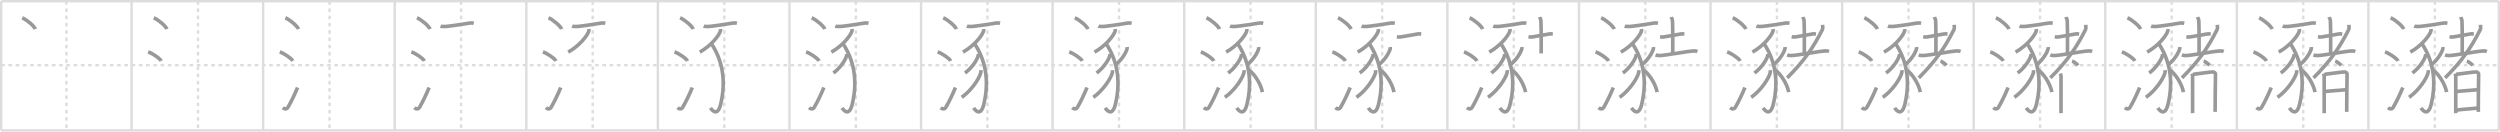 <svg width="2071px" height="109px" viewBox="0 0 2071 109" xmlns="http://www.w3.org/2000/svg" xmlns:xlink="http://www.w3.org/1999/xlink" xml:space="preserve" version="1.1" baseProfile="full">
<line x1="1" y1="1" x2="2070" y2="1" style="stroke:#ddd;stroke-width:2"></line>
<line x1="1" y1="1" x2="1" y2="108" style="stroke:#ddd;stroke-width:2"></line>
<line x1="1" y1="108" x2="2070" y2="108" style="stroke:#ddd;stroke-width:2"></line>
<line x1="2070" y1="1" x2="2070" y2="108" style="stroke:#ddd;stroke-width:2"></line>
<line x1="109" y1="1" x2="109" y2="108" style="stroke:#ddd;stroke-width:2"></line>
<line x1="218" y1="1" x2="218" y2="108" style="stroke:#ddd;stroke-width:2"></line>
<line x1="327" y1="1" x2="327" y2="108" style="stroke:#ddd;stroke-width:2"></line>
<line x1="436" y1="1" x2="436" y2="108" style="stroke:#ddd;stroke-width:2"></line>
<line x1="545" y1="1" x2="545" y2="108" style="stroke:#ddd;stroke-width:2"></line>
<line x1="654" y1="1" x2="654" y2="108" style="stroke:#ddd;stroke-width:2"></line>
<line x1="763" y1="1" x2="763" y2="108" style="stroke:#ddd;stroke-width:2"></line>
<line x1="872" y1="1" x2="872" y2="108" style="stroke:#ddd;stroke-width:2"></line>
<line x1="981" y1="1" x2="981" y2="108" style="stroke:#ddd;stroke-width:2"></line>
<line x1="1090" y1="1" x2="1090" y2="108" style="stroke:#ddd;stroke-width:2"></line>
<line x1="1199" y1="1" x2="1199" y2="108" style="stroke:#ddd;stroke-width:2"></line>
<line x1="1308" y1="1" x2="1308" y2="108" style="stroke:#ddd;stroke-width:2"></line>
<line x1="1417" y1="1" x2="1417" y2="108" style="stroke:#ddd;stroke-width:2"></line>
<line x1="1526" y1="1" x2="1526" y2="108" style="stroke:#ddd;stroke-width:2"></line>
<line x1="1635" y1="1" x2="1635" y2="108" style="stroke:#ddd;stroke-width:2"></line>
<line x1="1744" y1="1" x2="1744" y2="108" style="stroke:#ddd;stroke-width:2"></line>
<line x1="1853" y1="1" x2="1853" y2="108" style="stroke:#ddd;stroke-width:2"></line>
<line x1="1962" y1="1" x2="1962" y2="108" style="stroke:#ddd;stroke-width:2"></line>
<line x1="1" y1="54" x2="2070" y2="54" style="stroke:#ddd;stroke-width:2;stroke-dasharray:3 3"></line>
<line x1="55" y1="1" x2="55" y2="108" style="stroke:#ddd;stroke-width:2;stroke-dasharray:3 3"></line>
<line x1="164" y1="1" x2="164" y2="108" style="stroke:#ddd;stroke-width:2;stroke-dasharray:3 3"></line>
<line x1="273" y1="1" x2="273" y2="108" style="stroke:#ddd;stroke-width:2;stroke-dasharray:3 3"></line>
<line x1="382" y1="1" x2="382" y2="108" style="stroke:#ddd;stroke-width:2;stroke-dasharray:3 3"></line>
<line x1="491" y1="1" x2="491" y2="108" style="stroke:#ddd;stroke-width:2;stroke-dasharray:3 3"></line>
<line x1="600" y1="1" x2="600" y2="108" style="stroke:#ddd;stroke-width:2;stroke-dasharray:3 3"></line>
<line x1="709" y1="1" x2="709" y2="108" style="stroke:#ddd;stroke-width:2;stroke-dasharray:3 3"></line>
<line x1="818" y1="1" x2="818" y2="108" style="stroke:#ddd;stroke-width:2;stroke-dasharray:3 3"></line>
<line x1="927" y1="1" x2="927" y2="108" style="stroke:#ddd;stroke-width:2;stroke-dasharray:3 3"></line>
<line x1="1036" y1="1" x2="1036" y2="108" style="stroke:#ddd;stroke-width:2;stroke-dasharray:3 3"></line>
<line x1="1145" y1="1" x2="1145" y2="108" style="stroke:#ddd;stroke-width:2;stroke-dasharray:3 3"></line>
<line x1="1254" y1="1" x2="1254" y2="108" style="stroke:#ddd;stroke-width:2;stroke-dasharray:3 3"></line>
<line x1="1363" y1="1" x2="1363" y2="108" style="stroke:#ddd;stroke-width:2;stroke-dasharray:3 3"></line>
<line x1="1472" y1="1" x2="1472" y2="108" style="stroke:#ddd;stroke-width:2;stroke-dasharray:3 3"></line>
<line x1="1581" y1="1" x2="1581" y2="108" style="stroke:#ddd;stroke-width:2;stroke-dasharray:3 3"></line>
<line x1="1690" y1="1" x2="1690" y2="108" style="stroke:#ddd;stroke-width:2;stroke-dasharray:3 3"></line>
<line x1="1799" y1="1" x2="1799" y2="108" style="stroke:#ddd;stroke-width:2;stroke-dasharray:3 3"></line>
<line x1="1908" y1="1" x2="1908" y2="108" style="stroke:#ddd;stroke-width:2;stroke-dasharray:3 3"></line>
<line x1="2017" y1="1" x2="2017" y2="108" style="stroke:#ddd;stroke-width:2;stroke-dasharray:3 3"></line>
<path d="M18.38,14.75c3.84,1.65,9.91,6.78,10.87,9.34" style="fill:none;stroke:#999;stroke-width:3"></path>

<path d="M127.38,14.75c3.84,1.65,9.91,6.78,10.87,9.34" style="fill:none;stroke:#999;stroke-width:3"></path>
<path d="M122.75,43c3.79,1.32,9.8,5.44,10.75,7.5" style="fill:none;stroke:#999;stroke-width:3"></path>

<path d="M236.38,14.75c3.84,1.65,9.91,6.78,10.87,9.34" style="fill:none;stroke:#999;stroke-width:3"></path>
<path d="M231.75,43c3.79,1.32,9.8,5.44,10.75,7.5" style="fill:none;stroke:#999;stroke-width:3"></path>
<path d="M234.25,89.21c1.5,1.31,3.31,1.36,4.25-0.25c2.75-4.7,5.5-10.45,8-16.45" style="fill:none;stroke:#999;stroke-width:3"></path>

<path d="M345.38,14.75c3.84,1.65,9.91,6.78,10.87,9.34" style="fill:none;stroke:#999;stroke-width:3"></path>
<path d="M340.75,43c3.79,1.32,9.8,5.44,10.75,7.5" style="fill:none;stroke:#999;stroke-width:3"></path>
<path d="M343.25,89.21c1.5,1.31,3.31,1.36,4.25-0.25c2.75-4.7,5.5-10.45,8-16.45" style="fill:none;stroke:#999;stroke-width:3"></path>
<path d="M364.91,21.72c0.58,0.22,3.65,0.27,4.23,0.22c4.16-0.35,13.12-1.69,20.28-2.87c0.95-0.16,2.55,0.1,3.03,0.21" style="fill:none;stroke:#999;stroke-width:3"></path>

<path d="M454.38,14.75c3.84,1.65,9.91,6.78,10.87,9.34" style="fill:none;stroke:#999;stroke-width:3"></path>
<path d="M449.75,43c3.79,1.32,9.8,5.44,10.75,7.5" style="fill:none;stroke:#999;stroke-width:3"></path>
<path d="M452.25,89.21c1.5,1.31,3.31,1.36,4.25-0.25c2.75-4.7,5.5-10.45,8-16.45" style="fill:none;stroke:#999;stroke-width:3"></path>
<path d="M473.91,21.72c0.58,0.22,3.65,0.27,4.23,0.22c4.16-0.35,13.12-1.69,20.28-2.87c0.95-0.16,2.55,0.1,3.03,0.21" style="fill:none;stroke:#999;stroke-width:3"></path>
<path d="M487.83,24.04c0.05,0.45,0.1,1.16-0.1,1.81c-1.17,3.81-7.87,12.18-17.04,17.31" style="fill:none;stroke:#999;stroke-width:3"></path>

<path d="M563.38,14.75c3.84,1.65,9.91,6.78,10.87,9.34" style="fill:none;stroke:#999;stroke-width:3"></path>
<path d="M558.75,43c3.79,1.32,9.8,5.44,10.75,7.5" style="fill:none;stroke:#999;stroke-width:3"></path>
<path d="M561.25,89.21c1.5,1.31,3.31,1.36,4.25-0.25c2.75-4.7,5.5-10.45,8-16.45" style="fill:none;stroke:#999;stroke-width:3"></path>
<path d="M582.91,21.72c0.58,0.22,3.65,0.27,4.23,0.22c4.16-0.35,13.12-1.69,20.28-2.87c0.95-0.16,2.55,0.1,3.03,0.21" style="fill:none;stroke:#999;stroke-width:3"></path>
<path d="M596.83,24.04c0.05,0.45,0.1,1.16-0.1,1.81c-1.17,3.81-7.87,12.18-17.04,17.31" style="fill:none;stroke:#999;stroke-width:3"></path>
<path d="M589.48,36.43C597.75,49,602.0,65.75,596.96,86.47c-2.74,11.29-7.84,3.86-8.42,2.9" style="fill:none;stroke:#999;stroke-width:3"></path>

<path d="M672.38,14.75c3.84,1.65,9.91,6.78,10.87,9.34" style="fill:none;stroke:#999;stroke-width:3"></path>
<path d="M667.75,43c3.79,1.32,9.8,5.44,10.75,7.5" style="fill:none;stroke:#999;stroke-width:3"></path>
<path d="M670.25,89.21c1.5,1.31,3.31,1.36,4.25-0.25c2.75-4.7,5.5-10.45,8-16.45" style="fill:none;stroke:#999;stroke-width:3"></path>
<path d="M691.91,21.72c0.58,0.22,3.65,0.27,4.23,0.22c4.16-0.35,13.12-1.69,20.28-2.87c0.95-0.16,2.55,0.1,3.03,0.21" style="fill:none;stroke:#999;stroke-width:3"></path>
<path d="M705.83,24.04c0.05,0.45,0.1,1.16-0.1,1.81c-1.17,3.81-7.87,12.18-17.04,17.31" style="fill:none;stroke:#999;stroke-width:3"></path>
<path d="M698.48,36.43C706.75,49,711.0,65.75,705.96,86.47c-2.74,11.29-7.84,3.86-8.42,2.9" style="fill:none;stroke:#999;stroke-width:3"></path>
<path d="M701.39,44.67c0.03,0.37,0.06,0.96-0.06,1.49c-0.75,3.15-5.04,10.07-10.92,14.3" style="fill:none;stroke:#999;stroke-width:3"></path>

<path d="M781.38,14.75c3.84,1.65,9.91,6.78,10.87,9.34" style="fill:none;stroke:#999;stroke-width:3"></path>
<path d="M776.75,43c3.79,1.32,9.8,5.44,10.75,7.5" style="fill:none;stroke:#999;stroke-width:3"></path>
<path d="M779.25,89.21c1.5,1.31,3.31,1.36,4.25-0.25c2.75-4.7,5.5-10.45,8-16.45" style="fill:none;stroke:#999;stroke-width:3"></path>
<path d="M800.91,21.72c0.58,0.22,3.65,0.27,4.23,0.22c4.16-0.35,13.12-1.69,20.28-2.87c0.95-0.16,2.55,0.1,3.03,0.21" style="fill:none;stroke:#999;stroke-width:3"></path>
<path d="M814.83,24.04c0.05,0.45,0.1,1.16-0.1,1.81c-1.17,3.81-7.87,12.18-17.04,17.31" style="fill:none;stroke:#999;stroke-width:3"></path>
<path d="M807.48,36.43C815.75,49,820.0,65.75,814.96,86.47c-2.74,11.29-7.84,3.86-8.42,2.9" style="fill:none;stroke:#999;stroke-width:3"></path>
<path d="M810.39,44.67c0.03,0.37,0.06,0.96-0.06,1.49c-0.75,3.15-5.04,10.07-10.92,14.3" style="fill:none;stroke:#999;stroke-width:3"></path>
<path d="M812.54,58.12c0.04,0.53,0.09,1.37-0.09,2.13c-1.08,4.49-7.28,14.34-15.76,20.37" style="fill:none;stroke:#999;stroke-width:3"></path>

<path d="M890.38,14.75c3.84,1.65,9.91,6.78,10.87,9.34" style="fill:none;stroke:#999;stroke-width:3"></path>
<path d="M885.75,43c3.79,1.32,9.8,5.44,10.75,7.5" style="fill:none;stroke:#999;stroke-width:3"></path>
<path d="M888.25,89.21c1.5,1.31,3.31,1.36,4.25-0.25c2.75-4.7,5.5-10.45,8-16.45" style="fill:none;stroke:#999;stroke-width:3"></path>
<path d="M909.91,21.72c0.58,0.22,3.65,0.27,4.23,0.22c4.16-0.35,13.12-1.69,20.28-2.87c0.95-0.16,2.55,0.1,3.03,0.21" style="fill:none;stroke:#999;stroke-width:3"></path>
<path d="M923.83,24.04c0.05,0.45,0.1,1.16-0.1,1.81c-1.17,3.81-7.87,12.18-17.04,17.31" style="fill:none;stroke:#999;stroke-width:3"></path>
<path d="M916.48,36.43C924.75,49,929.0,65.75,923.96,86.47c-2.74,11.29-7.84,3.86-8.42,2.9" style="fill:none;stroke:#999;stroke-width:3"></path>
<path d="M919.39,44.67c0.03,0.37,0.06,0.96-0.06,1.49c-0.75,3.15-5.04,10.07-10.92,14.3" style="fill:none;stroke:#999;stroke-width:3"></path>
<path d="M921.54,58.12c0.04,0.53,0.09,1.37-0.09,2.13c-1.08,4.49-7.28,14.34-15.76,20.37" style="fill:none;stroke:#999;stroke-width:3"></path>
<path d="M933.72,38.96c0.03,0.34,0.05,0.87-0.05,1.35c-0.62,2.85-4.19,9.1-9.07,12.93" style="fill:none;stroke:#999;stroke-width:3"></path>

<path d="M999.38,14.75c3.84,1.65,9.91,6.78,10.87,9.34" style="fill:none;stroke:#999;stroke-width:3"></path>
<path d="M994.75,43c3.79,1.32,9.8,5.44,10.75,7.5" style="fill:none;stroke:#999;stroke-width:3"></path>
<path d="M997.25,89.21c1.5,1.31,3.31,1.36,4.25-0.25c2.75-4.7,5.5-10.45,8-16.45" style="fill:none;stroke:#999;stroke-width:3"></path>
<path d="M1018.91,21.72c0.58,0.22,3.65,0.27,4.23,0.22c4.16-0.35,13.12-1.69,20.28-2.87c0.95-0.16,2.55,0.1,3.03,0.21" style="fill:none;stroke:#999;stroke-width:3"></path>
<path d="M1032.83,24.04c0.05,0.45,0.1,1.16-0.1,1.81c-1.17,3.81-7.87,12.18-17.04,17.31" style="fill:none;stroke:#999;stroke-width:3"></path>
<path d="M1025.48,36.43C1033.75,49,1038.0,65.75,1032.96,86.47c-2.74,11.29-7.84,3.86-8.42,2.9" style="fill:none;stroke:#999;stroke-width:3"></path>
<path d="M1028.39,44.67c0.03,0.37,0.06,0.96-0.06,1.49c-0.75,3.15-5.04,10.07-10.92,14.3" style="fill:none;stroke:#999;stroke-width:3"></path>
<path d="M1030.54,58.12c0.04,0.53,0.09,1.37-0.09,2.13c-1.08,4.49-7.28,14.34-15.76,20.37" style="fill:none;stroke:#999;stroke-width:3"></path>
<path d="M1042.72,38.96c0.03,0.34,0.05,0.87-0.05,1.35c-0.62,2.85-4.19,9.1-9.07,12.93" style="fill:none;stroke:#999;stroke-width:3"></path>
<path d="M1034.46,57.91c4.28,3.01,9.85,10.91,11.32,18.4" style="fill:none;stroke:#999;stroke-width:3"></path>

<path d="M1108.38,14.75c3.84,1.65,9.91,6.78,10.87,9.34" style="fill:none;stroke:#999;stroke-width:3"></path>
<path d="M1103.75,43c3.79,1.32,9.8,5.44,10.75,7.5" style="fill:none;stroke:#999;stroke-width:3"></path>
<path d="M1106.25,89.21c1.5,1.31,3.31,1.36,4.25-0.25c2.75-4.7,5.5-10.45,8-16.45" style="fill:none;stroke:#999;stroke-width:3"></path>
<path d="M1127.91,21.72c0.58,0.22,3.65,0.27,4.23,0.22c4.16-0.35,13.12-1.69,20.28-2.87c0.95-0.16,2.55,0.1,3.03,0.21" style="fill:none;stroke:#999;stroke-width:3"></path>
<path d="M1141.83,24.04c0.05,0.45,0.1,1.16-0.1,1.81c-1.17,3.81-7.87,12.18-17.04,17.31" style="fill:none;stroke:#999;stroke-width:3"></path>
<path d="M1134.48,36.43C1142.75,49,1147.0,65.75,1141.96,86.47c-2.74,11.29-7.84,3.86-8.42,2.9" style="fill:none;stroke:#999;stroke-width:3"></path>
<path d="M1137.39,44.67c0.03,0.37,0.06,0.96-0.06,1.49c-0.75,3.15-5.04,10.07-10.92,14.3" style="fill:none;stroke:#999;stroke-width:3"></path>
<path d="M1139.54,58.12c0.04,0.53,0.09,1.37-0.09,2.13c-1.08,4.49-7.28,14.34-15.76,20.37" style="fill:none;stroke:#999;stroke-width:3"></path>
<path d="M1151.72,38.96c0.03,0.34,0.05,0.87-0.05,1.35c-0.62,2.85-4.19,9.1-9.07,12.93" style="fill:none;stroke:#999;stroke-width:3"></path>
<path d="M1143.46,57.91c4.28,3.01,9.85,10.91,11.32,18.4" style="fill:none;stroke:#999;stroke-width:3"></path>
<path d="M1157.19,30.46c0.8,0.15,2.27,0.29,3.06,0.15C1165.0,29.75,1170.0,29,1174.55,28.12c1.3-0.25,2.13,0.07,2.79,0.15" style="fill:none;stroke:#999;stroke-width:3"></path>

<path d="M1217.38,14.75c3.84,1.65,9.91,6.78,10.87,9.34" style="fill:none;stroke:#999;stroke-width:3"></path>
<path d="M1212.75,43c3.79,1.32,9.8,5.44,10.75,7.5" style="fill:none;stroke:#999;stroke-width:3"></path>
<path d="M1215.25,89.21c1.5,1.31,3.31,1.36,4.25-0.25c2.75-4.7,5.5-10.45,8-16.45" style="fill:none;stroke:#999;stroke-width:3"></path>
<path d="M1236.91,21.72c0.58,0.22,3.65,0.27,4.23,0.22c4.16-0.35,13.12-1.69,20.28-2.87c0.95-0.16,2.55,0.1,3.03,0.21" style="fill:none;stroke:#999;stroke-width:3"></path>
<path d="M1250.83,24.04c0.05,0.45,0.1,1.16-0.1,1.81c-1.17,3.81-7.87,12.18-17.04,17.31" style="fill:none;stroke:#999;stroke-width:3"></path>
<path d="M1243.48,36.43C1251.75,49,1256.0,65.75,1250.96,86.47c-2.74,11.29-7.84,3.86-8.42,2.9" style="fill:none;stroke:#999;stroke-width:3"></path>
<path d="M1246.39,44.67c0.03,0.37,0.06,0.96-0.06,1.49c-0.75,3.15-5.04,10.07-10.92,14.3" style="fill:none;stroke:#999;stroke-width:3"></path>
<path d="M1248.54,58.12c0.04,0.53,0.09,1.37-0.09,2.13c-1.08,4.49-7.28,14.34-15.76,20.37" style="fill:none;stroke:#999;stroke-width:3"></path>
<path d="M1260.72,38.96c0.03,0.34,0.05,0.87-0.05,1.35c-0.62,2.85-4.19,9.1-9.07,12.93" style="fill:none;stroke:#999;stroke-width:3"></path>
<path d="M1252.46,57.91c4.28,3.01,9.85,10.91,11.32,18.4" style="fill:none;stroke:#999;stroke-width:3"></path>
<path d="M1266.19,30.46c0.8,0.15,2.27,0.29,3.06,0.15C1274.0,29.75,1279.0,29,1283.55,28.12c1.3-0.25,2.13,0.07,2.79,0.15" style="fill:none;stroke:#999;stroke-width:3"></path>
<path d="M1275.38,14.12c0.08,0.28,1.04,1.45,1.12,3.23c0.36,8.5,0.19,24,0.19,26.89" style="fill:none;stroke:#999;stroke-width:3"></path>

<path d="M1326.38,14.75c3.84,1.65,9.91,6.78,10.87,9.34" style="fill:none;stroke:#999;stroke-width:3"></path>
<path d="M1321.75,43c3.79,1.32,9.8,5.44,10.75,7.5" style="fill:none;stroke:#999;stroke-width:3"></path>
<path d="M1324.25,89.21c1.5,1.31,3.31,1.36,4.25-0.25c2.75-4.7,5.5-10.45,8-16.45" style="fill:none;stroke:#999;stroke-width:3"></path>
<path d="M1345.91,21.72c0.58,0.22,3.65,0.27,4.23,0.22c4.16-0.35,13.12-1.69,20.28-2.87c0.95-0.16,2.55,0.1,3.03,0.21" style="fill:none;stroke:#999;stroke-width:3"></path>
<path d="M1359.83,24.04c0.05,0.45,0.1,1.16-0.1,1.81c-1.17,3.81-7.87,12.18-17.04,17.31" style="fill:none;stroke:#999;stroke-width:3"></path>
<path d="M1352.48,36.43C1360.75,49,1365.0,65.75,1359.96,86.47c-2.74,11.29-7.84,3.86-8.42,2.9" style="fill:none;stroke:#999;stroke-width:3"></path>
<path d="M1355.39,44.67c0.03,0.37,0.06,0.96-0.06,1.49c-0.75,3.15-5.04,10.07-10.92,14.3" style="fill:none;stroke:#999;stroke-width:3"></path>
<path d="M1357.54,58.12c0.04,0.53,0.09,1.37-0.09,2.13c-1.08,4.49-7.28,14.34-15.76,20.37" style="fill:none;stroke:#999;stroke-width:3"></path>
<path d="M1369.72,38.96c0.03,0.34,0.05,0.87-0.05,1.35c-0.62,2.85-4.19,9.1-9.07,12.93" style="fill:none;stroke:#999;stroke-width:3"></path>
<path d="M1361.46,57.91c4.28,3.01,9.85,10.91,11.32,18.4" style="fill:none;stroke:#999;stroke-width:3"></path>
<path d="M1375.19,30.46c0.8,0.15,2.27,0.29,3.06,0.15C1383.0,29.75,1388.0,29,1392.55,28.12c1.3-0.25,2.13,0.07,2.79,0.15" style="fill:none;stroke:#999;stroke-width:3"></path>
<path d="M1384.38,14.12c0.08,0.28,1.04,1.45,1.12,3.23c0.36,8.5,0.19,24,0.19,26.89" style="fill:none;stroke:#999;stroke-width:3"></path>
<path d="M1371.47,45.51c0.88,0.35,2.23,0.52,3.04,0.52c4.99-0.02,23.71-3.69,28.84-3.85c1.32-0.04,2.12,0.25,2.78,0.51" style="fill:none;stroke:#999;stroke-width:3"></path>

<path d="M1435.38,14.75c3.84,1.65,9.91,6.78,10.87,9.34" style="fill:none;stroke:#999;stroke-width:3"></path>
<path d="M1430.75,43c3.79,1.32,9.8,5.44,10.75,7.5" style="fill:none;stroke:#999;stroke-width:3"></path>
<path d="M1433.25,89.21c1.5,1.31,3.31,1.36,4.25-0.25c2.75-4.7,5.5-10.45,8-16.45" style="fill:none;stroke:#999;stroke-width:3"></path>
<path d="M1454.91,21.72c0.58,0.22,3.65,0.27,4.23,0.22c4.16-0.35,13.12-1.69,20.28-2.87c0.95-0.16,2.55,0.1,3.03,0.21" style="fill:none;stroke:#999;stroke-width:3"></path>
<path d="M1468.83,24.04c0.05,0.45,0.1,1.16-0.1,1.81c-1.17,3.81-7.87,12.18-17.04,17.31" style="fill:none;stroke:#999;stroke-width:3"></path>
<path d="M1461.48,36.43C1469.75,49,1474.0,65.75,1468.96,86.47c-2.74,11.29-7.84,3.86-8.42,2.9" style="fill:none;stroke:#999;stroke-width:3"></path>
<path d="M1464.39,44.67c0.03,0.37,0.06,0.96-0.06,1.49c-0.75,3.15-5.04,10.07-10.92,14.3" style="fill:none;stroke:#999;stroke-width:3"></path>
<path d="M1466.54,58.12c0.04,0.53,0.09,1.37-0.09,2.13c-1.08,4.49-7.28,14.34-15.76,20.37" style="fill:none;stroke:#999;stroke-width:3"></path>
<path d="M1478.72,38.96c0.03,0.34,0.05,0.87-0.05,1.35c-0.62,2.85-4.19,9.1-9.07,12.93" style="fill:none;stroke:#999;stroke-width:3"></path>
<path d="M1470.46,57.91c4.28,3.01,9.85,10.91,11.32,18.4" style="fill:none;stroke:#999;stroke-width:3"></path>
<path d="M1484.19,30.46c0.8,0.15,2.27,0.29,3.06,0.15C1492.0,29.75,1497.0,29,1501.55,28.12c1.3-0.25,2.13,0.07,2.79,0.15" style="fill:none;stroke:#999;stroke-width:3"></path>
<path d="M1493.38,14.12c0.08,0.28,1.04,1.45,1.12,3.23c0.36,8.5,0.19,24,0.19,26.89" style="fill:none;stroke:#999;stroke-width:3"></path>
<path d="M1480.47,45.51c0.88,0.35,2.23,0.52,3.04,0.52c4.99-0.02,23.71-3.69,28.84-3.85c1.32-0.04,2.12,0.25,2.78,0.51" style="fill:none;stroke:#999;stroke-width:3"></path>
<path d="M1509.79,20.57c0.08,0.99,0.44,2.82-0.16,3.99c-7.65,15.13-15.15,25.94-29.1,39.93" style="fill:none;stroke:#999;stroke-width:3"></path>

<path d="M1544.38,14.75c3.84,1.65,9.91,6.78,10.87,9.34" style="fill:none;stroke:#999;stroke-width:3"></path>
<path d="M1539.75,43c3.79,1.32,9.8,5.44,10.75,7.5" style="fill:none;stroke:#999;stroke-width:3"></path>
<path d="M1542.25,89.21c1.5,1.31,3.31,1.36,4.25-0.25c2.75-4.7,5.5-10.45,8-16.45" style="fill:none;stroke:#999;stroke-width:3"></path>
<path d="M1563.91,21.72c0.58,0.22,3.65,0.27,4.23,0.22c4.16-0.35,13.12-1.69,20.28-2.87c0.95-0.16,2.55,0.1,3.03,0.21" style="fill:none;stroke:#999;stroke-width:3"></path>
<path d="M1577.83,24.04c0.05,0.45,0.1,1.16-0.1,1.81c-1.17,3.81-7.87,12.18-17.04,17.31" style="fill:none;stroke:#999;stroke-width:3"></path>
<path d="M1570.48,36.43C1578.75,49,1583.0,65.75,1577.96,86.47c-2.74,11.29-7.84,3.86-8.42,2.9" style="fill:none;stroke:#999;stroke-width:3"></path>
<path d="M1573.39,44.67c0.03,0.37,0.06,0.96-0.06,1.49c-0.75,3.15-5.04,10.07-10.92,14.3" style="fill:none;stroke:#999;stroke-width:3"></path>
<path d="M1575.54,58.12c0.04,0.53,0.09,1.37-0.09,2.13c-1.08,4.49-7.28,14.34-15.76,20.37" style="fill:none;stroke:#999;stroke-width:3"></path>
<path d="M1587.72,38.96c0.03,0.34,0.05,0.87-0.05,1.35c-0.62,2.85-4.19,9.1-9.07,12.93" style="fill:none;stroke:#999;stroke-width:3"></path>
<path d="M1579.46,57.91c4.28,3.01,9.85,10.91,11.32,18.4" style="fill:none;stroke:#999;stroke-width:3"></path>
<path d="M1593.19,30.46c0.8,0.15,2.27,0.29,3.06,0.15C1601.0,29.75,1606.0,29,1610.55,28.12c1.3-0.25,2.13,0.07,2.79,0.15" style="fill:none;stroke:#999;stroke-width:3"></path>
<path d="M1602.38,14.12c0.08,0.28,1.04,1.45,1.12,3.23c0.36,8.5,0.19,24,0.19,26.89" style="fill:none;stroke:#999;stroke-width:3"></path>
<path d="M1589.47,45.51c0.88,0.35,2.23,0.52,3.04,0.52c4.99-0.02,23.71-3.69,28.84-3.85c1.32-0.04,2.12,0.25,2.78,0.51" style="fill:none;stroke:#999;stroke-width:3"></path>
<path d="M1618.79,20.57c0.08,0.99,0.44,2.82-0.16,3.99c-7.65,15.13-15.15,25.94-29.1,39.93" style="fill:none;stroke:#999;stroke-width:3"></path>
<path d="M1607.505,50.64 c 1.375,0.337 4.16,2.54 4.93,3.517" style="fill:none;stroke:#999;stroke-width:3"></path>

<path d="M1653.38,14.75c3.84,1.65,9.91,6.78,10.87,9.34" style="fill:none;stroke:#999;stroke-width:3"></path>
<path d="M1648.75,43c3.79,1.32,9.8,5.44,10.75,7.5" style="fill:none;stroke:#999;stroke-width:3"></path>
<path d="M1651.25,89.21c1.5,1.31,3.31,1.36,4.25-0.25c2.75-4.7,5.5-10.45,8-16.45" style="fill:none;stroke:#999;stroke-width:3"></path>
<path d="M1672.91,21.72c0.58,0.22,3.65,0.27,4.23,0.22c4.16-0.35,13.12-1.69,20.28-2.87c0.95-0.16,2.55,0.1,3.03,0.21" style="fill:none;stroke:#999;stroke-width:3"></path>
<path d="M1686.83,24.04c0.05,0.45,0.1,1.16-0.1,1.81c-1.17,3.81-7.87,12.18-17.04,17.31" style="fill:none;stroke:#999;stroke-width:3"></path>
<path d="M1679.48,36.43C1687.75,49,1692.0,65.75,1686.96,86.47c-2.74,11.29-7.84,3.86-8.42,2.9" style="fill:none;stroke:#999;stroke-width:3"></path>
<path d="M1682.39,44.67c0.03,0.37,0.06,0.96-0.06,1.49c-0.75,3.15-5.04,10.07-10.92,14.3" style="fill:none;stroke:#999;stroke-width:3"></path>
<path d="M1684.54,58.12c0.04,0.53,0.09,1.37-0.09,2.13c-1.08,4.49-7.28,14.34-15.76,20.37" style="fill:none;stroke:#999;stroke-width:3"></path>
<path d="M1696.72,38.96c0.03,0.34,0.05,0.87-0.05,1.35c-0.62,2.85-4.19,9.1-9.07,12.93" style="fill:none;stroke:#999;stroke-width:3"></path>
<path d="M1688.46,57.91c4.28,3.01,9.85,10.91,11.32,18.4" style="fill:none;stroke:#999;stroke-width:3"></path>
<path d="M1702.19,30.46c0.8,0.15,2.27,0.29,3.06,0.15C1710.0,29.75,1715.0,29,1719.55,28.12c1.3-0.25,2.13,0.07,2.79,0.15" style="fill:none;stroke:#999;stroke-width:3"></path>
<path d="M1711.38,14.12c0.08,0.28,1.04,1.45,1.12,3.23c0.36,8.5,0.19,24,0.19,26.89" style="fill:none;stroke:#999;stroke-width:3"></path>
<path d="M1698.47,45.51c0.88,0.35,2.23,0.52,3.04,0.52c4.99-0.02,23.71-3.69,28.84-3.85c1.32-0.04,2.12,0.25,2.78,0.51" style="fill:none;stroke:#999;stroke-width:3"></path>
<path d="M1727.79,20.57c0.08,0.99,0.44,2.82-0.16,3.99c-7.65,15.13-15.15,25.94-29.1,39.93" style="fill:none;stroke:#999;stroke-width:3"></path>
<path d="M1716.505,50.64 c 1.375,0.337 4.16,2.54 4.93,3.517" style="fill:none;stroke:#999;stroke-width:3"></path>
<path d="M1706.89,60.92c0.23,0.82,0.46,1.22,0.46,2.31c0,1.08-0.08,29.43,0,30.52" style="fill:none;stroke:#999;stroke-width:3"></path>

<path d="M1762.38,14.75c3.84,1.65,9.91,6.78,10.87,9.34" style="fill:none;stroke:#999;stroke-width:3"></path>
<path d="M1757.75,43c3.79,1.32,9.8,5.44,10.75,7.5" style="fill:none;stroke:#999;stroke-width:3"></path>
<path d="M1760.25,89.21c1.5,1.31,3.31,1.36,4.25-0.25c2.75-4.7,5.5-10.45,8-16.45" style="fill:none;stroke:#999;stroke-width:3"></path>
<path d="M1781.91,21.72c0.58,0.22,3.65,0.27,4.23,0.22c4.16-0.35,13.12-1.69,20.28-2.87c0.95-0.16,2.55,0.1,3.03,0.21" style="fill:none;stroke:#999;stroke-width:3"></path>
<path d="M1795.83,24.04c0.05,0.45,0.1,1.16-0.1,1.81c-1.17,3.81-7.87,12.18-17.04,17.31" style="fill:none;stroke:#999;stroke-width:3"></path>
<path d="M1788.48,36.43C1796.75,49,1801.0,65.75,1795.96,86.47c-2.74,11.29-7.84,3.86-8.42,2.9" style="fill:none;stroke:#999;stroke-width:3"></path>
<path d="M1791.39,44.67c0.03,0.37,0.06,0.96-0.06,1.49c-0.75,3.15-5.04,10.07-10.92,14.3" style="fill:none;stroke:#999;stroke-width:3"></path>
<path d="M1793.54,58.12c0.04,0.53,0.09,1.37-0.09,2.13c-1.08,4.49-7.28,14.34-15.76,20.37" style="fill:none;stroke:#999;stroke-width:3"></path>
<path d="M1805.72,38.96c0.03,0.34,0.05,0.87-0.05,1.35c-0.62,2.85-4.19,9.1-9.07,12.93" style="fill:none;stroke:#999;stroke-width:3"></path>
<path d="M1797.46,57.91c4.28,3.01,9.85,10.91,11.32,18.4" style="fill:none;stroke:#999;stroke-width:3"></path>
<path d="M1811.19,30.46c0.8,0.15,2.27,0.29,3.06,0.15C1819.0,29.75,1824.0,29,1828.55,28.12c1.3-0.25,2.13,0.07,2.79,0.15" style="fill:none;stroke:#999;stroke-width:3"></path>
<path d="M1820.38,14.12c0.08,0.28,1.04,1.45,1.12,3.23c0.36,8.5,0.19,24,0.19,26.89" style="fill:none;stroke:#999;stroke-width:3"></path>
<path d="M1807.47,45.51c0.88,0.35,2.23,0.52,3.04,0.52c4.99-0.02,23.71-3.69,28.84-3.85c1.32-0.04,2.12,0.25,2.78,0.51" style="fill:none;stroke:#999;stroke-width:3"></path>
<path d="M1836.79,20.57c0.08,0.99,0.44,2.82-0.16,3.99c-7.65,15.13-15.15,25.94-29.1,39.93" style="fill:none;stroke:#999;stroke-width:3"></path>
<path d="M1825.505,50.64 c 1.375,0.337 4.16,2.54 4.93,3.517" style="fill:none;stroke:#999;stroke-width:3"></path>
<path d="M1815.89,60.92c0.23,0.82,0.46,1.22,0.46,2.31c0,1.08-0.08,29.43,0,30.52" style="fill:none;stroke:#999;stroke-width:3"></path>
<path d="M1816.73,61.56c1.29-0.14,15.37-2.1,16.55-1.96c1.22,0.15,2.12,1,2.04,1.81c-0.16,1.63-0.3,30.43-0.3,31.24" style="fill:none;stroke:#999;stroke-width:3"></path>

<path d="M1871.38,14.75c3.84,1.65,9.91,6.78,10.87,9.34" style="fill:none;stroke:#999;stroke-width:3"></path>
<path d="M1866.75,43c3.79,1.32,9.8,5.44,10.75,7.5" style="fill:none;stroke:#999;stroke-width:3"></path>
<path d="M1869.25,89.21c1.5,1.31,3.31,1.36,4.25-0.25c2.75-4.7,5.5-10.45,8-16.45" style="fill:none;stroke:#999;stroke-width:3"></path>
<path d="M1890.91,21.72c0.58,0.22,3.65,0.27,4.23,0.22c4.16-0.35,13.12-1.69,20.28-2.87c0.95-0.16,2.55,0.1,3.03,0.21" style="fill:none;stroke:#999;stroke-width:3"></path>
<path d="M1904.83,24.04c0.05,0.45,0.1,1.16-0.1,1.81c-1.17,3.81-7.87,12.18-17.04,17.31" style="fill:none;stroke:#999;stroke-width:3"></path>
<path d="M1897.48,36.43C1905.75,49,1910.0,65.75,1904.96,86.47c-2.74,11.29-7.84,3.86-8.42,2.9" style="fill:none;stroke:#999;stroke-width:3"></path>
<path d="M1900.39,44.67c0.03,0.37,0.06,0.96-0.06,1.49c-0.75,3.15-5.04,10.07-10.92,14.3" style="fill:none;stroke:#999;stroke-width:3"></path>
<path d="M1902.54,58.12c0.04,0.53,0.09,1.37-0.09,2.13c-1.08,4.49-7.28,14.34-15.76,20.37" style="fill:none;stroke:#999;stroke-width:3"></path>
<path d="M1914.72,38.96c0.03,0.34,0.05,0.87-0.05,1.35c-0.62,2.85-4.19,9.1-9.07,12.93" style="fill:none;stroke:#999;stroke-width:3"></path>
<path d="M1906.46,57.91c4.28,3.01,9.85,10.91,11.32,18.4" style="fill:none;stroke:#999;stroke-width:3"></path>
<path d="M1920.19,30.46c0.8,0.15,2.27,0.29,3.06,0.15C1928.0,29.75,1933.0,29,1937.55,28.12c1.3-0.25,2.13,0.07,2.79,0.15" style="fill:none;stroke:#999;stroke-width:3"></path>
<path d="M1929.38,14.12c0.08,0.28,1.04,1.45,1.12,3.23c0.36,8.5,0.19,24,0.19,26.89" style="fill:none;stroke:#999;stroke-width:3"></path>
<path d="M1916.47,45.51c0.88,0.35,2.23,0.52,3.04,0.52c4.99-0.02,23.71-3.69,28.84-3.85c1.32-0.04,2.12,0.25,2.78,0.51" style="fill:none;stroke:#999;stroke-width:3"></path>
<path d="M1945.79,20.57c0.08,0.99,0.44,2.82-0.16,3.99c-7.65,15.13-15.15,25.94-29.1,39.93" style="fill:none;stroke:#999;stroke-width:3"></path>
<path d="M1934.505,50.64 c 1.375,0.337 4.16,2.54 4.93,3.517" style="fill:none;stroke:#999;stroke-width:3"></path>
<path d="M1924.89,60.92c0.23,0.82,0.46,1.22,0.46,2.31c0,1.08-0.08,29.43,0,30.52" style="fill:none;stroke:#999;stroke-width:3"></path>
<path d="M1925.73,61.56c1.29-0.14,15.37-2.1,16.55-1.96c1.22,0.15,2.12,1,2.04,1.81c-0.16,1.63-0.3,30.43-0.3,31.24" style="fill:none;stroke:#999;stroke-width:3"></path>
<path d="M1925.96,75.76c1.75,0,15.54-1.42,17.52-1.42" style="fill:none;stroke:#999;stroke-width:3"></path>

<path d="M1980.38,14.75c3.84,1.65,9.91,6.78,10.87,9.34" style="fill:none;stroke:#999;stroke-width:3"></path>
<path d="M1975.75,43c3.79,1.32,9.8,5.44,10.75,7.5" style="fill:none;stroke:#999;stroke-width:3"></path>
<path d="M1978.25,89.21c1.5,1.31,3.31,1.36,4.25-0.25c2.75-4.7,5.5-10.45,8-16.45" style="fill:none;stroke:#999;stroke-width:3"></path>
<path d="M1999.91,21.72c0.58,0.22,3.65,0.27,4.23,0.22c4.16-0.35,13.12-1.69,20.28-2.87c0.95-0.16,2.55,0.1,3.03,0.21" style="fill:none;stroke:#999;stroke-width:3"></path>
<path d="M2013.83,24.04c0.05,0.45,0.1,1.16-0.1,1.81c-1.17,3.81-7.87,12.18-17.04,17.31" style="fill:none;stroke:#999;stroke-width:3"></path>
<path d="M2006.48,36.43C2014.75,49,2019.0,65.75,2013.96,86.47c-2.74,11.29-7.84,3.86-8.42,2.9" style="fill:none;stroke:#999;stroke-width:3"></path>
<path d="M2009.39,44.67c0.03,0.37,0.06,0.96-0.06,1.49c-0.75,3.15-5.04,10.07-10.92,14.3" style="fill:none;stroke:#999;stroke-width:3"></path>
<path d="M2011.54,58.12c0.04,0.53,0.09,1.37-0.09,2.13c-1.08,4.49-7.28,14.34-15.76,20.37" style="fill:none;stroke:#999;stroke-width:3"></path>
<path d="M2023.72,38.96c0.03,0.34,0.05,0.87-0.05,1.35c-0.62,2.85-4.19,9.1-9.07,12.93" style="fill:none;stroke:#999;stroke-width:3"></path>
<path d="M2015.46,57.91c4.28,3.01,9.85,10.91,11.32,18.4" style="fill:none;stroke:#999;stroke-width:3"></path>
<path d="M2029.19,30.46c0.8,0.15,2.27,0.29,3.06,0.15C2037.0,29.75,2042.0,29,2046.55,28.12c1.3-0.25,2.13,0.07,2.79,0.15" style="fill:none;stroke:#999;stroke-width:3"></path>
<path d="M2038.38,14.12c0.08,0.28,1.04,1.45,1.12,3.23c0.36,8.5,0.19,24,0.19,26.89" style="fill:none;stroke:#999;stroke-width:3"></path>
<path d="M2025.47,45.51c0.88,0.35,2.23,0.52,3.04,0.52c4.99-0.02,23.71-3.69,28.84-3.85c1.32-0.04,2.12,0.25,2.78,0.51" style="fill:none;stroke:#999;stroke-width:3"></path>
<path d="M2054.79,20.57c0.08,0.99,0.44,2.82-0.16,3.99c-7.65,15.13-15.15,25.94-29.1,39.93" style="fill:none;stroke:#999;stroke-width:3"></path>
<path d="M2043.505,50.64 c 1.375,0.337 4.16,2.54 4.93,3.517" style="fill:none;stroke:#999;stroke-width:3"></path>
<path d="M2033.89,60.92c0.23,0.82,0.46,1.22,0.46,2.31c0,1.08-0.08,29.43,0,30.52" style="fill:none;stroke:#999;stroke-width:3"></path>
<path d="M2034.73,61.56c1.29-0.14,15.37-2.1,16.55-1.96c1.22,0.15,2.12,1,2.04,1.81c-0.16,1.63-0.3,30.43-0.3,31.24" style="fill:none;stroke:#999;stroke-width:3"></path>
<path d="M2034.96,75.76c1.75,0,15.54-1.42,17.52-1.42" style="fill:none;stroke:#999;stroke-width:3"></path>
<path d="M2034.88,91.2c3.56-0.58,13.16-1.14,17.6-1.64" style="fill:none;stroke:#999;stroke-width:3"></path>

</svg>